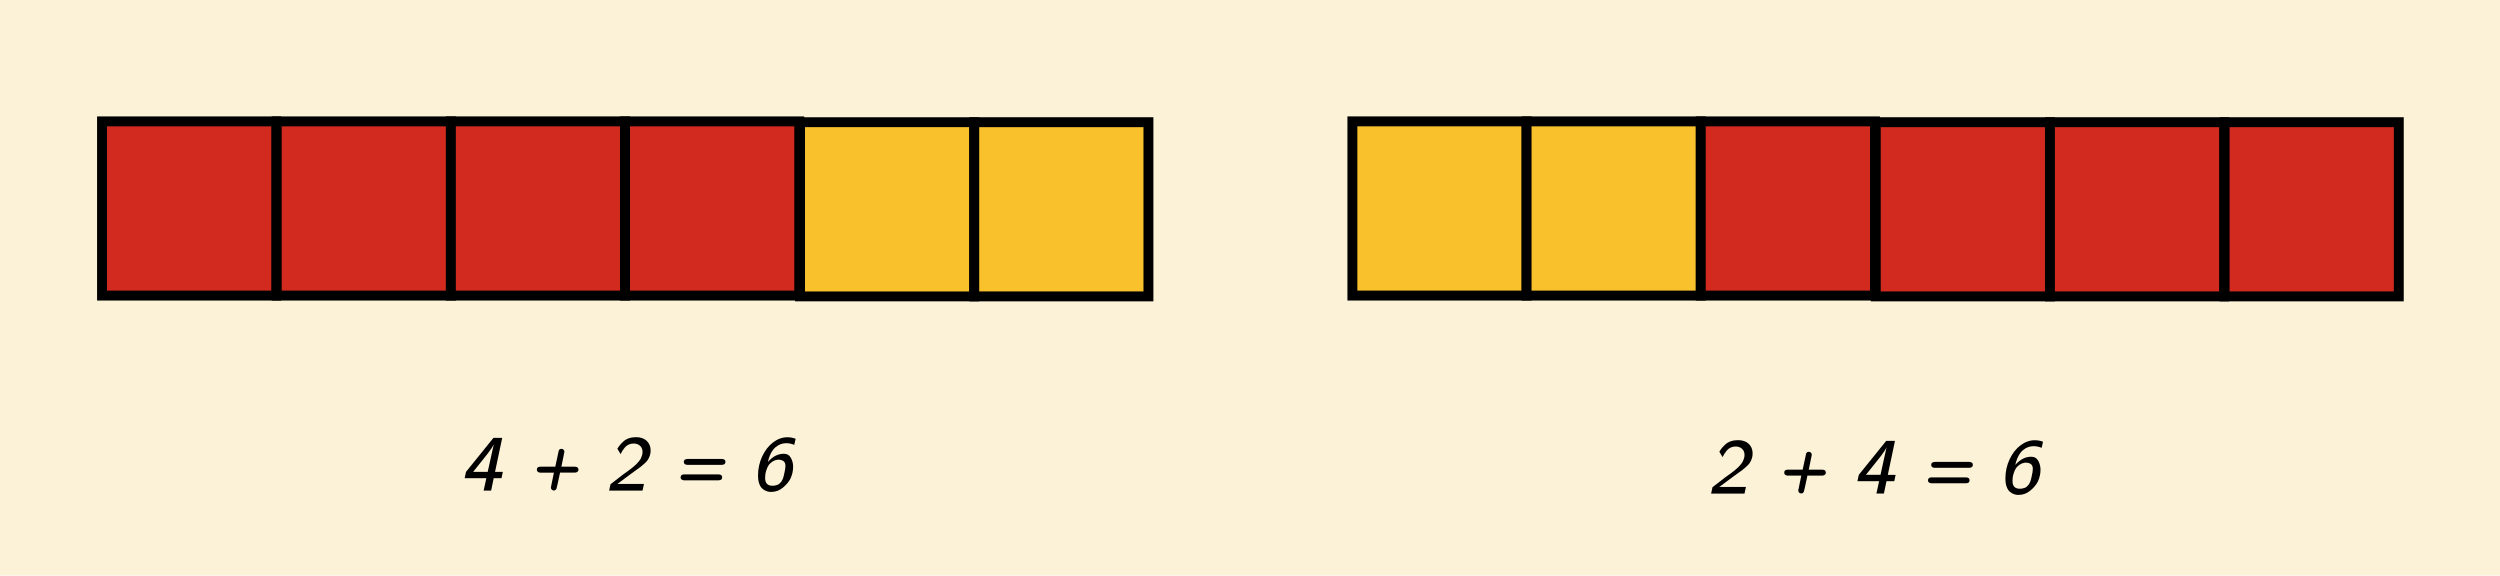 <?xml version="1.0" encoding="UTF-8"?>
<svg id="Ebene_1" data-name="Ebene 1" xmlns="http://www.w3.org/2000/svg" viewBox="0 0 1259.64 290">
  <rect width="1259.64" height="290" fill="#fbf2d8"/>
  <g>
    <rect x="139.41" y="61.16" width="87.77" height="87.77" fill="#d32a20"/>
    <path d="M229.68,151.43h-92.77V58.66h92.77v92.77ZM141.91,146.43h82.77V63.66h-82.77v82.77Z"/>
  </g>
  <g>
    <rect x="51.41" y="61.16" width="87.77" height="87.77" fill="#d32a20"/>
    <path d="M141.68,151.43H48.91V58.66h92.77v92.77ZM53.91,146.43h82.77V63.66H53.91v82.77Z"/>
  </g>
  <g>
    <rect x="227.18" y="61.16" width="87.77" height="87.77" fill="#d32a20"/>
    <path d="M317.44,151.43h-92.77V58.66h92.77v92.77ZM229.68,146.43h82.77V63.66h-82.77v82.77Z"/>
  </g>
  <g>
    <rect x="314.94" y="61.16" width="87.77" height="87.77" fill="#d32a20"/>
    <path d="M405.21,151.43h-92.77V58.66h92.77v92.77ZM317.44,146.43h82.77V63.66h-82.77v82.77Z"/>
  </g>
  <g>
    <rect x="403.11" y="61.57" width="87.77" height="87.77" fill="#f9c12b"/>
    <path d="M493.38,151.84h-92.77V59.07h92.77v92.77ZM405.61,146.84h82.77v-82.77h-82.77v82.77Z"/>
  </g>
  <g>
    <rect x="490.88" y="61.57" width="87.77" height="87.77" fill="#f9c12b"/>
    <path d="M581.14,151.84h-92.77V59.07h92.77v92.77ZM493.38,146.84h82.77v-82.77h-82.77v82.77Z"/>
  </g>
  <g>
    <rect x="681.41" y="61.16" width="87.77" height="87.77" fill="#f9c12b"/>
    <path d="M771.68,151.43h-92.77V58.66h92.77v92.77ZM683.91,146.43h82.77V63.66h-82.77v82.77Z"/>
  </g>
  <g>
    <rect x="769.18" y="61.16" width="87.77" height="87.77" fill="#f9c12b"/>
    <path d="M859.44,151.43h-92.77V58.66h92.77v92.77ZM771.68,146.43h82.77V63.66h-82.77v82.77Z"/>
  </g>
  <g>
    <rect x="856.94" y="61.16" width="87.77" height="87.77" fill="#d32a20"/>
    <path d="M947.21,151.43h-92.77V58.66h92.77v92.77ZM859.44,146.43h82.77V63.66h-82.77v82.77Z"/>
  </g>
  <g>
    <rect x="945.11" y="61.57" width="87.77" height="87.77" fill="#d32a20"/>
    <path d="M1035.38,151.84h-92.77V59.07h92.77v92.77ZM947.61,146.84h82.77v-82.77h-82.77v82.77Z"/>
  </g>
  <g>
    <rect x="1032.88" y="61.57" width="87.77" height="87.77" fill="#d32a20"/>
    <path d="M1123.14,151.84h-92.77V59.07h92.77v92.77ZM1035.38,146.84h82.77v-82.77h-82.77v82.77Z"/>
  </g>
  <g>
    <rect x="1120.88" y="61.57" width="87.77" height="87.77" fill="#d32a20"/>
    <path d="M1211.14,151.84h-92.77V59.07h92.77v92.77ZM1123.38,146.84h82.77v-82.77h-82.77v82.77Z"/>
  </g>
  <g>
    <path d="M234.12,240.95l.68-3.2,13.83-17.13h4.41l-3.61,17.13h3.93l-.68,3.2h-3.92l-1.31,6.23h-3.77l1.37-6.23h-10.92ZM238.42,237.74h7.32l3.06-13.89c-.53,1.15-1.49,2.63-2.87,4.44s-3.89,4.96-7.52,9.44Z"/>
    <path d="M270.5,236.63c0-1,.62-1.5,1.88-1.48h7.4c1.12-5.31,1.71-8.03,1.76-8.16.26-.56.71-.84,1.35-.84.38,0,.72.13,1.03.4.31.27.46.64.46,1.13,0,.16-.51,2.65-1.52,7.47h6.76c.72,0,1.2.16,1.46.49.26.33.39.66.39.99,0,.18-.04.37-.11.57-.07.2-.26.4-.57.62-.31.21-.71.32-1.22.32h-7.38c-1.12,5.27-1.73,7.99-1.82,8.16-.33.56-.76.84-1.31.84-.38,0-.72-.14-1.03-.42-.31-.28-.46-.65-.46-1.11,0-.16.51-2.65,1.52-7.47h-6.84c-.48,0-.86-.11-1.14-.32-.28-.21-.45-.42-.52-.62-.07-.2-.1-.39-.1-.57Z"/>
    <path d="M306.93,247.18l.68-3.2,6.41-4.96c.3-.21.88-.62,1.75-1.25.87-.62,1.46-1.06,1.8-1.32s.85-.67,1.55-1.24c.7-.57,1.22-1.03,1.54-1.37.33-.34.73-.79,1.2-1.35.48-.56.82-1.06,1.04-1.51s.41-.96.59-1.53c.18-.57.26-1.15.26-1.74,0-1.3-.43-2.33-1.28-3.1-.85-.76-1.92-1.14-3.21-1.14-.91,0-1.75.18-2.52.54-.77.36-1.42.86-1.95,1.51-.53.65-.94,1.2-1.22,1.66-.28.46-.57,1-.87,1.64l-1.64-2.71c.43-.72.85-1.34,1.27-1.85.42-.51,1-1.12,1.76-1.82.75-.7,1.67-1.24,2.75-1.61,1.08-.37,2.29-.56,3.63-.56,2.27,0,4.06.62,5.38,1.85,1.32,1.23,1.98,2.87,1.98,4.91,0,.91-.14,1.76-.42,2.56-.28.79-.6,1.47-.95,2.03-.35.56-.92,1.2-1.71,1.92-.79.72-1.44,1.28-1.95,1.66-.51.38-1.34.98-2.47,1.8-1.13.81-2,1.44-2.6,1.87l-6.64,4.96h13.38l-.72,3.36h-16.82Z"/>
    <path d="M342.93,240.53c0-.8.41-1.29,1.23-1.46.21-.03.51-.04.92-.04h16.91c1.25,0,1.88.5,1.88,1.49,0,1-.63,1.49-1.92,1.49h-17.23c-.48,0-.87-.11-1.16-.32s-.47-.41-.54-.59c-.07-.19-.1-.38-.1-.58ZM344.55,232.74c0-1.04.75-1.55,2.25-1.52h16.68c1.35,0,2.04.51,2.05,1.52,0,.18-.04.37-.11.58-.07.2-.25.4-.55.6s-.69.29-1.2.29h-17.38c-.48,0-.86-.1-1.14-.31-.28-.21-.45-.41-.51-.6-.06-.19-.09-.38-.09-.56Z"/>
    <path d="M381.93,239.67c0-3.47.7-6.7,2.1-9.7,1.4-3,3.23-5.37,5.5-7.08s4.66-2.58,7.19-2.58c1.47,0,2.86.25,4.16.76l-.68,3.07c-1.42-.56-2.76-.84-4.02-.84-1.95,0-3.73.65-5.33,1.96s-2.81,3.38-3.63,6.2l-.31,1.29c2.4-2.75,5.07-4.12,8.03-4.12,1.63,0,2.83.72,3.59,2.15.72,1.33,1.08,2.75,1.09,4.28,0,2.24-.47,4.31-1.41,6.21-.77,1.52-2.02,3-3.76,4.44-1.74,1.44-3.71,2.16-5.93,2.16-.74,0-1.46-.11-2.15-.34-.69-.23-1.39-.62-2.1-1.18-.71-.56-1.28-1.41-1.7-2.55-.42-1.14-.63-2.52-.63-4.12ZM385.52,240.9c0,2.57,1.24,3.85,3.71,3.85.51,0,.98-.05,1.43-.16.44-.1.83-.22,1.16-.34s.64-.33.94-.63.54-.54.74-.74c.2-.2.4-.52.61-.96.2-.44.35-.76.44-.98.09-.21.2-.6.33-1.14.13-.55.21-.92.25-1.11s.12-.58.24-1.16c.12-.59.2-.95.22-1.08.1-.74.16-1.3.16-1.68,0-.33-.03-.61-.08-.86-.05-.25-.12-.47-.2-.67s-.19-.38-.32-.53c-.14-.15-.26-.28-.38-.38-.12-.1-.28-.2-.48-.27-.2-.08-.35-.14-.46-.2-.1-.05-.27-.09-.5-.13-.23-.03-.38-.06-.46-.07-.08-.01-.22-.03-.42-.04-.2-.01-.32-.02-.34-.02-1.12.1-2.11.44-2.96,1.01-.85.57-1.5,1.2-1.94,1.91-.44.7-.8,1.5-1.08,2.4-.28.89-.45,1.64-.52,2.24-.07.6-.1,1.18-.1,1.74Z"/>
  </g>
  <g>
    <path d="M862.17,248.68l.68-3.2,6.41-4.96c.3-.21.88-.62,1.75-1.25.87-.62,1.46-1.06,1.8-1.32s.85-.67,1.55-1.24c.7-.57,1.22-1.03,1.54-1.37.33-.34.73-.79,1.2-1.35.47-.56.82-1.06,1.04-1.51s.41-.96.59-1.53c.18-.57.26-1.15.26-1.74,0-1.3-.43-2.33-1.28-3.1-.85-.76-1.92-1.14-3.21-1.14-.91,0-1.75.18-2.52.54-.77.36-1.42.86-1.95,1.51-.53.65-.94,1.2-1.22,1.66-.28.46-.57,1-.87,1.64l-1.64-2.71c.43-.72.85-1.34,1.27-1.85.42-.51,1-1.12,1.76-1.82.75-.7,1.67-1.24,2.75-1.61,1.08-.37,2.29-.56,3.63-.56,2.27,0,4.06.62,5.38,1.85,1.32,1.23,1.98,2.87,1.98,4.91,0,.91-.14,1.76-.42,2.56-.28.79-.6,1.47-.95,2.03-.35.56-.92,1.2-1.71,1.92-.79.72-1.44,1.28-1.95,1.66-.51.38-1.34.98-2.47,1.8-1.13.81-2,1.44-2.6,1.87l-6.64,4.96h13.38l-.72,3.36h-16.82Z"/>
    <path d="M899,238.13c0-1,.62-1.5,1.88-1.48h7.4c1.12-5.31,1.71-8.03,1.76-8.16.26-.56.71-.84,1.35-.84.38,0,.72.13,1.03.4.31.27.46.64.46,1.13,0,.16-.51,2.65-1.52,7.47h6.76c.72,0,1.2.16,1.46.49.26.33.39.66.39.99,0,.18-.04.37-.11.57-.07.2-.26.4-.57.62-.31.21-.71.32-1.22.32h-7.38c-1.12,5.27-1.73,7.99-1.82,8.16-.33.56-.76.84-1.31.84-.38,0-.72-.14-1.03-.42-.31-.28-.46-.65-.46-1.11,0-.16.51-2.65,1.52-7.47h-6.84c-.48,0-.86-.11-1.14-.32-.28-.21-.45-.42-.52-.62-.07-.2-.1-.39-.1-.57Z"/>
    <path d="M935.88,242.45l.68-3.2,13.83-17.13h4.41l-3.61,17.13h3.93l-.68,3.2h-3.92l-1.31,6.23h-3.77l1.37-6.23h-10.92ZM940.18,239.24h7.32l3.06-13.89c-.53,1.15-1.49,2.63-2.87,4.44s-3.89,4.96-7.52,9.44Z"/>
    <path d="M971.43,242.03c0-.8.41-1.29,1.23-1.46.21-.03.51-.04.92-.04h16.91c1.25,0,1.88.5,1.88,1.49,0,1-.63,1.49-1.92,1.49h-17.23c-.48,0-.87-.11-1.16-.32s-.47-.41-.54-.59c-.07-.19-.1-.38-.1-.58ZM973.05,234.24c0-1.04.75-1.55,2.25-1.52h16.68c1.35,0,2.04.51,2.05,1.52,0,.18-.04.37-.11.58-.07.2-.25.4-.55.6s-.69.29-1.2.29h-17.38c-.48,0-.86-.1-1.14-.31-.28-.21-.45-.41-.51-.6-.06-.19-.09-.38-.09-.56Z"/>
    <path d="M1010.43,241.17c0-3.47.7-6.7,2.1-9.7,1.4-3,3.23-5.37,5.5-7.08s4.66-2.58,7.19-2.58c1.47,0,2.86.25,4.16.76l-.68,3.07c-1.42-.56-2.76-.84-4.02-.84-1.95,0-3.73.65-5.33,1.96s-2.81,3.38-3.63,6.2l-.31,1.29c2.4-2.75,5.07-4.12,8.03-4.12,1.63,0,2.83.72,3.59,2.15.72,1.33,1.08,2.75,1.09,4.28,0,2.24-.47,4.31-1.41,6.21-.77,1.52-2.02,3-3.76,4.44-1.74,1.44-3.71,2.16-5.93,2.16-.74,0-1.46-.11-2.15-.34-.69-.23-1.39-.62-2.1-1.18-.71-.56-1.28-1.41-1.7-2.55-.42-1.14-.63-2.52-.63-4.12ZM1014.02,242.4c0,2.57,1.24,3.85,3.71,3.85.51,0,.98-.05,1.43-.16.44-.1.83-.22,1.16-.34s.64-.33.94-.63.54-.54.74-.74c.2-.2.4-.52.61-.96.2-.44.35-.76.44-.98.09-.21.2-.6.33-1.14.13-.55.21-.92.25-1.11s.12-.58.24-1.16c.12-.59.2-.95.22-1.08.1-.74.16-1.3.16-1.68,0-.33-.03-.61-.08-.86-.05-.25-.12-.47-.2-.67s-.19-.38-.32-.53c-.14-.15-.26-.28-.38-.38-.12-.1-.28-.2-.48-.27-.2-.08-.36-.14-.46-.2-.1-.05-.27-.09-.5-.13-.23-.03-.38-.06-.46-.07-.08-.01-.22-.03-.42-.04-.2-.01-.32-.02-.34-.02-1.12.1-2.11.44-2.96,1.01-.85.57-1.5,1.2-1.94,1.91-.44.7-.8,1.5-1.08,2.4-.28.89-.45,1.64-.52,2.24-.07.6-.1,1.18-.1,1.74Z"/>
  </g>
</svg>